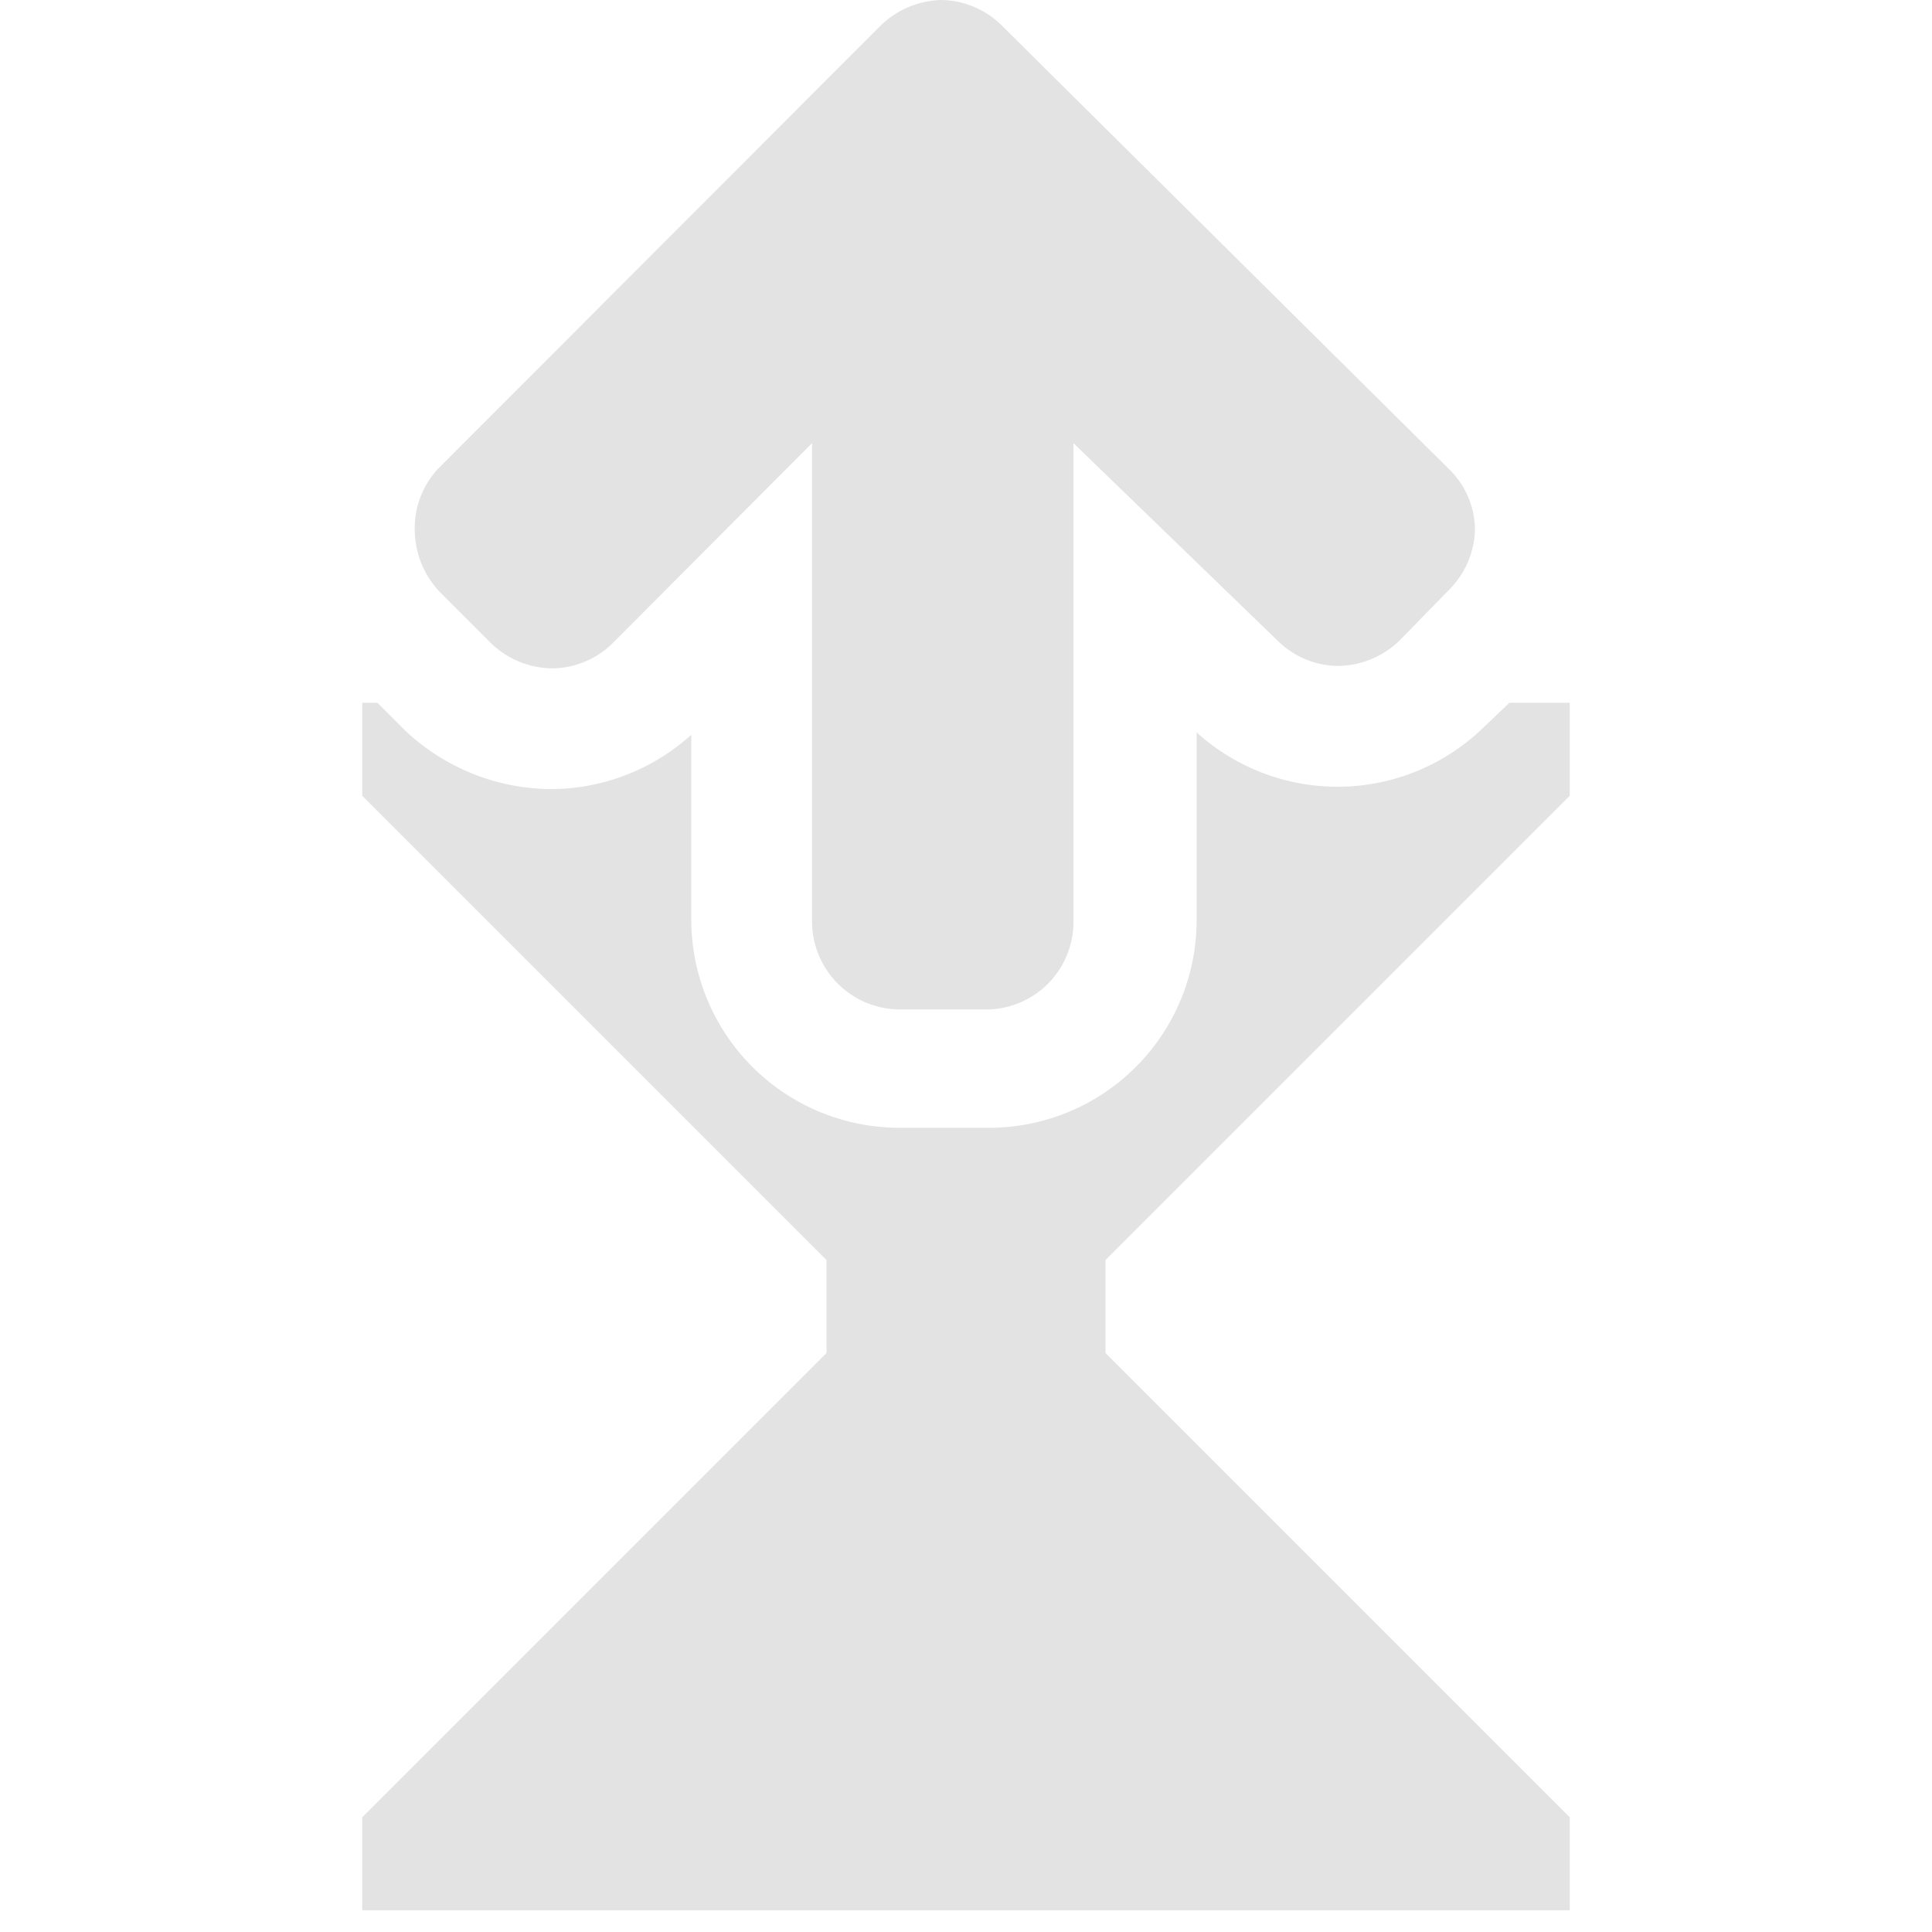 <svg id="Calque_1" data-name="Calque 1" xmlns="http://www.w3.org/2000/svg" viewBox="0 0 32 32"><title>exportanim_l</title><path d="M7.25,7.77,14.59.42a1.5,1.5,0,0,1,1-.42,1.45,1.45,0,0,1,1,.42L24,7.77a1.41,1.41,0,0,1,.43,1,1.46,1.46,0,0,1-.43,1l-.83.85a1.49,1.49,0,0,1-1,.41,1.44,1.44,0,0,1-1-.41L17.78,7.34v7.94a1.45,1.45,0,0,1-1.44,1.44H14.9a1.46,1.46,0,0,1-1.45-1.44V7.34l-3.31,3.32a1.44,1.44,0,0,1-1,.41,1.48,1.48,0,0,1-1-.41l-.85-.85a1.5,1.5,0,0,1-.42-1A1.45,1.45,0,0,1,7.25,7.77Z" style="fill:#e3e3e3"/><path d="M24.56,12.06l0,0,0,0a3.47,3.47,0,0,1-4.74.07v3.11a3.44,3.44,0,0,1-3.44,3.44H14.9a3.45,3.45,0,0,1-3.45-3.44V12.17a3.48,3.48,0,0,1-2.33.9,3.55,3.55,0,0,1-2.44-1l-.43-.43H6v1.54l7.69,7.69v1.54L6,30.1v1.54H26V30.1l-7.69-7.69V20.87L26,13.18V11.64H25Z" style="fill:#e3e3e3"/></svg>